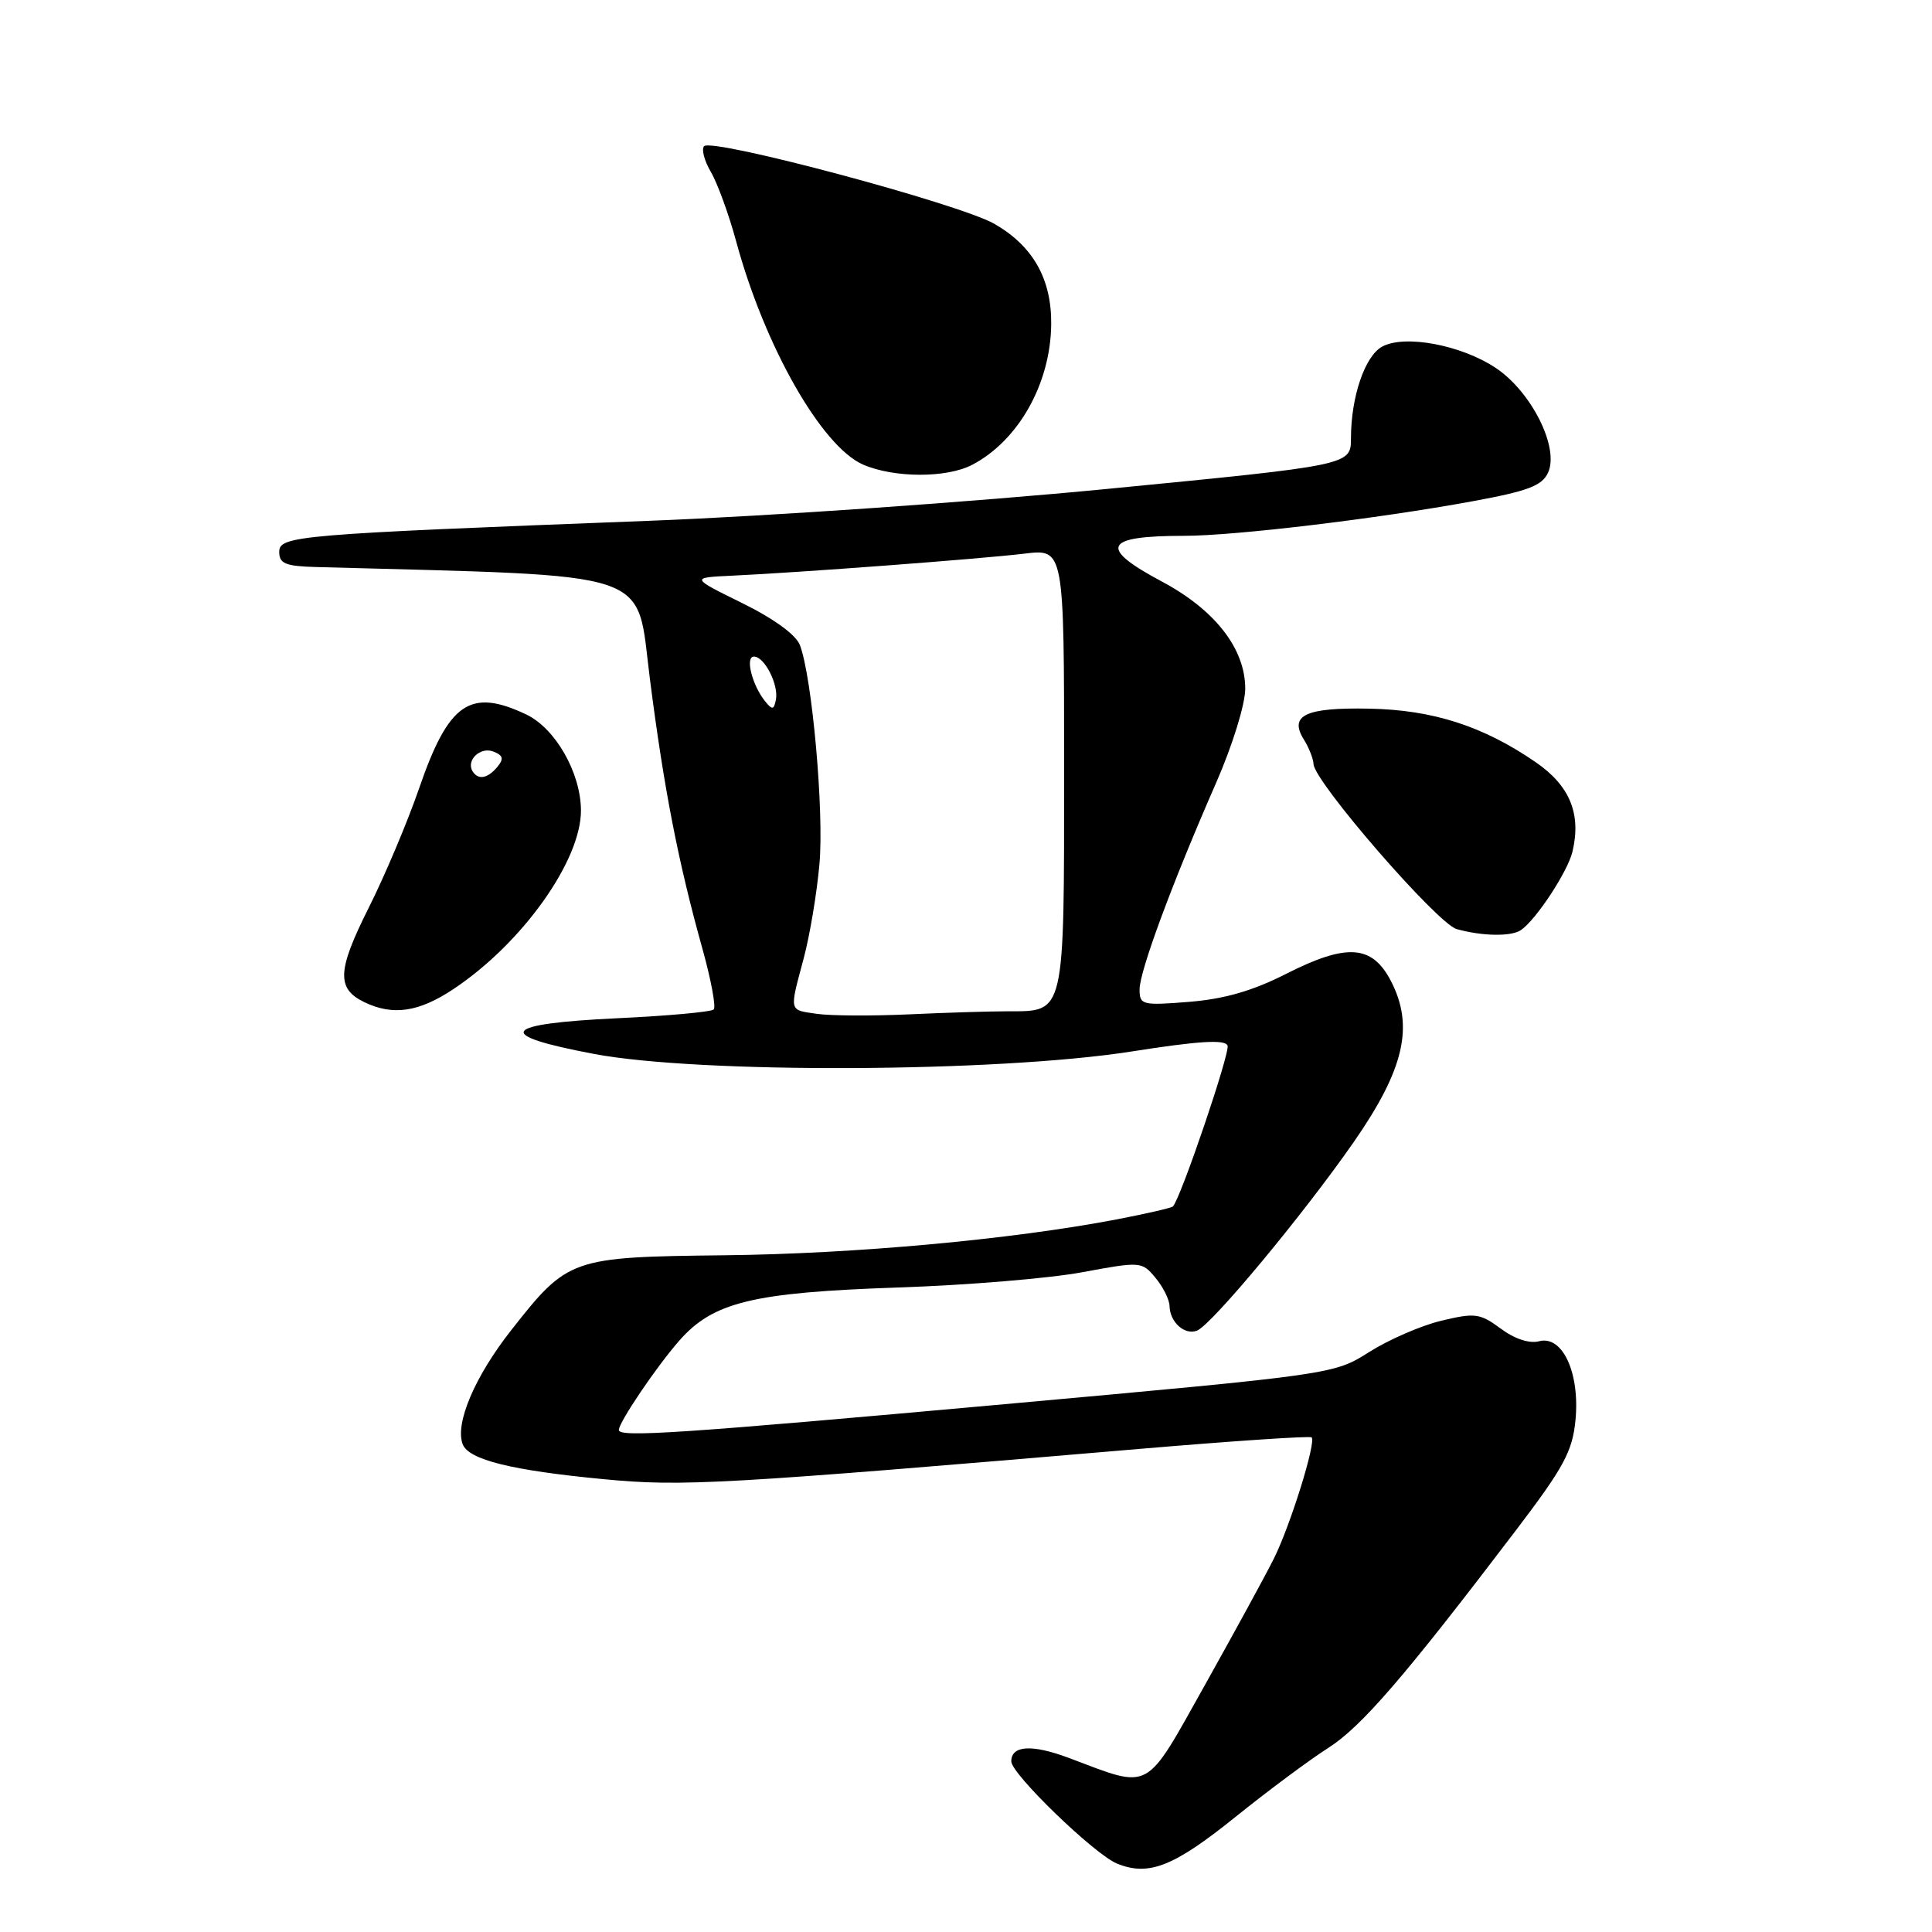 <?xml version="1.0" encoding="UTF-8" standalone="no"?>
<!DOCTYPE svg PUBLIC "-//W3C//DTD SVG 1.1//EN" "http://www.w3.org/Graphics/SVG/1.1/DTD/svg11.dtd" >
<svg xmlns="http://www.w3.org/2000/svg" xmlns:xlink="http://www.w3.org/1999/xlink" version="1.1" viewBox="0 0 256 256">
 <g >
 <path fill="currentColor"
d=" M 163.67 240.78 C 167.98 237.31 173.53 233.18 176.00 231.61 C 180.41 228.79 186.07 222.24 200.88 202.76 C 207.22 194.42 208.36 192.31 208.76 188.17 C 209.36 181.93 207.05 176.91 203.95 177.72 C 202.66 178.06 200.70 177.42 198.86 176.05 C 196.10 174.02 195.46 173.93 190.99 175.00 C 188.31 175.64 184.02 177.51 181.44 179.14 C 176.75 182.11 176.75 182.11 133.13 186.06 C 89.96 189.96 82.00 190.49 82.00 189.48 C 82.00 188.46 86.99 181.08 90.01 177.64 C 94.50 172.53 99.73 171.26 119.00 170.60 C 128.07 170.30 139.05 169.39 143.39 168.58 C 151.15 167.14 151.30 167.15 153.10 169.31 C 154.11 170.51 154.95 172.20 154.97 173.05 C 155.01 175.19 156.97 176.95 158.60 176.32 C 160.52 175.59 172.67 160.97 179.39 151.31 C 186.07 141.69 187.40 135.97 184.31 130.00 C 181.82 125.19 178.47 124.96 170.44 129.03 C 166.00 131.29 162.24 132.37 157.58 132.75 C 151.33 133.25 151.00 133.16 151.00 131.10 C 151.00 128.68 155.32 117.02 161.15 103.71 C 163.31 98.78 165.00 93.31 165.00 91.26 C 165.00 85.95 161.00 80.81 153.94 77.05 C 145.50 72.55 146.25 71.00 156.87 71.00 C 163.64 71.00 182.49 68.74 195.12 66.42 C 202.47 65.07 204.33 64.37 205.13 62.62 C 206.64 59.31 202.91 51.87 198.16 48.73 C 193.60 45.71 186.15 44.31 183.16 45.92 C 180.87 47.14 179.01 52.57 179.01 58.07 C 179.00 61.64 179.00 61.64 146.75 64.78 C 129.01 66.51 101.68 68.41 86.00 69.01 C 39.07 70.81 37.00 70.99 37.00 73.15 C 37.00 74.67 37.84 75.02 41.75 75.13 C 87.53 76.39 84.23 75.28 86.12 90.00 C 87.98 104.55 89.87 114.26 93.11 125.84 C 94.23 129.88 94.89 133.44 94.57 133.76 C 94.25 134.08 88.51 134.61 81.82 134.92 C 66.32 135.66 65.35 137.13 78.70 139.65 C 92.67 142.29 132.12 142.11 149.86 139.34 C 158.89 137.92 162.33 137.71 162.66 138.55 C 163.01 139.47 156.53 158.57 155.43 159.85 C 155.26 160.05 151.89 160.82 147.95 161.58 C 133.93 164.25 113.26 166.14 96.00 166.33 C 75.64 166.56 75.26 166.69 67.75 176.24 C 62.91 182.39 60.26 188.63 61.31 191.37 C 62.10 193.43 67.80 194.84 80.00 196.00 C 90.47 197.00 95.50 196.71 150.96 191.99 C 163.31 190.94 173.59 190.25 173.80 190.46 C 174.42 191.09 171.00 202.07 168.82 206.47 C 167.72 208.69 163.59 216.24 159.66 223.27 C 151.59 237.66 152.66 237.08 141.67 232.95 C 136.76 231.10 134.00 231.26 134.00 233.39 C 134.00 235.06 145.01 245.70 148.00 246.93 C 152.20 248.65 155.52 247.34 163.67 240.78 Z  M 60.08 131.06 C 69.19 125.01 77.03 114.01 76.98 107.35 C 76.94 102.37 73.59 96.51 69.73 94.67 C 62.28 91.14 59.44 93.10 55.52 104.50 C 54.00 108.90 51.00 116.02 48.84 120.32 C 44.68 128.60 44.57 131.00 48.27 132.79 C 52.06 134.62 55.48 134.12 60.08 131.06 Z  M 201.55 123.23 C 203.58 121.82 207.74 115.47 208.36 112.85 C 209.55 107.83 208.01 104.10 203.48 100.99 C 196.53 96.21 189.86 94.06 181.44 93.90 C 172.97 93.73 170.76 94.78 172.78 98.01 C 173.45 99.09 174.02 100.54 174.05 101.24 C 174.13 103.57 190.46 122.40 193.02 123.11 C 196.43 124.06 200.29 124.12 201.55 123.23 Z  M 128.80 61.60 C 134.94 58.40 139.20 50.85 139.29 43.00 C 139.36 36.98 136.88 32.59 131.74 29.65 C 127.10 27.00 94.41 18.26 93.30 19.37 C 92.92 19.75 93.32 21.29 94.19 22.78 C 95.07 24.28 96.58 28.42 97.55 32.00 C 101.32 45.90 108.87 59.16 114.36 61.56 C 118.47 63.34 125.41 63.36 128.80 61.60 Z  M 108.25 134.34 C 104.50 133.80 104.58 134.15 106.49 127.00 C 107.30 123.97 108.24 118.35 108.58 114.50 C 109.21 107.57 107.61 89.73 105.99 85.47 C 105.47 84.11 102.51 81.96 98.32 79.90 C 91.50 76.54 91.50 76.54 97.00 76.28 C 105.87 75.87 130.05 74.05 135.75 73.36 C 141.00 72.72 141.00 72.72 141.00 101.79 C 141.00 134.64 141.15 134.00 133.58 134.00 C 131.23 134.00 125.30 134.18 120.40 134.41 C 115.51 134.63 110.04 134.60 108.25 134.34 Z  M 101.37 92.91 C 99.65 90.76 98.71 87.00 99.90 87.00 C 101.30 87.00 103.20 90.73 102.81 92.71 C 102.55 94.07 102.33 94.10 101.37 92.91 Z  M 62.62 102.20 C 61.73 100.75 63.63 98.92 65.36 99.58 C 66.67 100.09 66.79 100.54 65.90 101.62 C 64.61 103.17 63.36 103.39 62.62 102.20 Z "/>
</g>
</svg>
